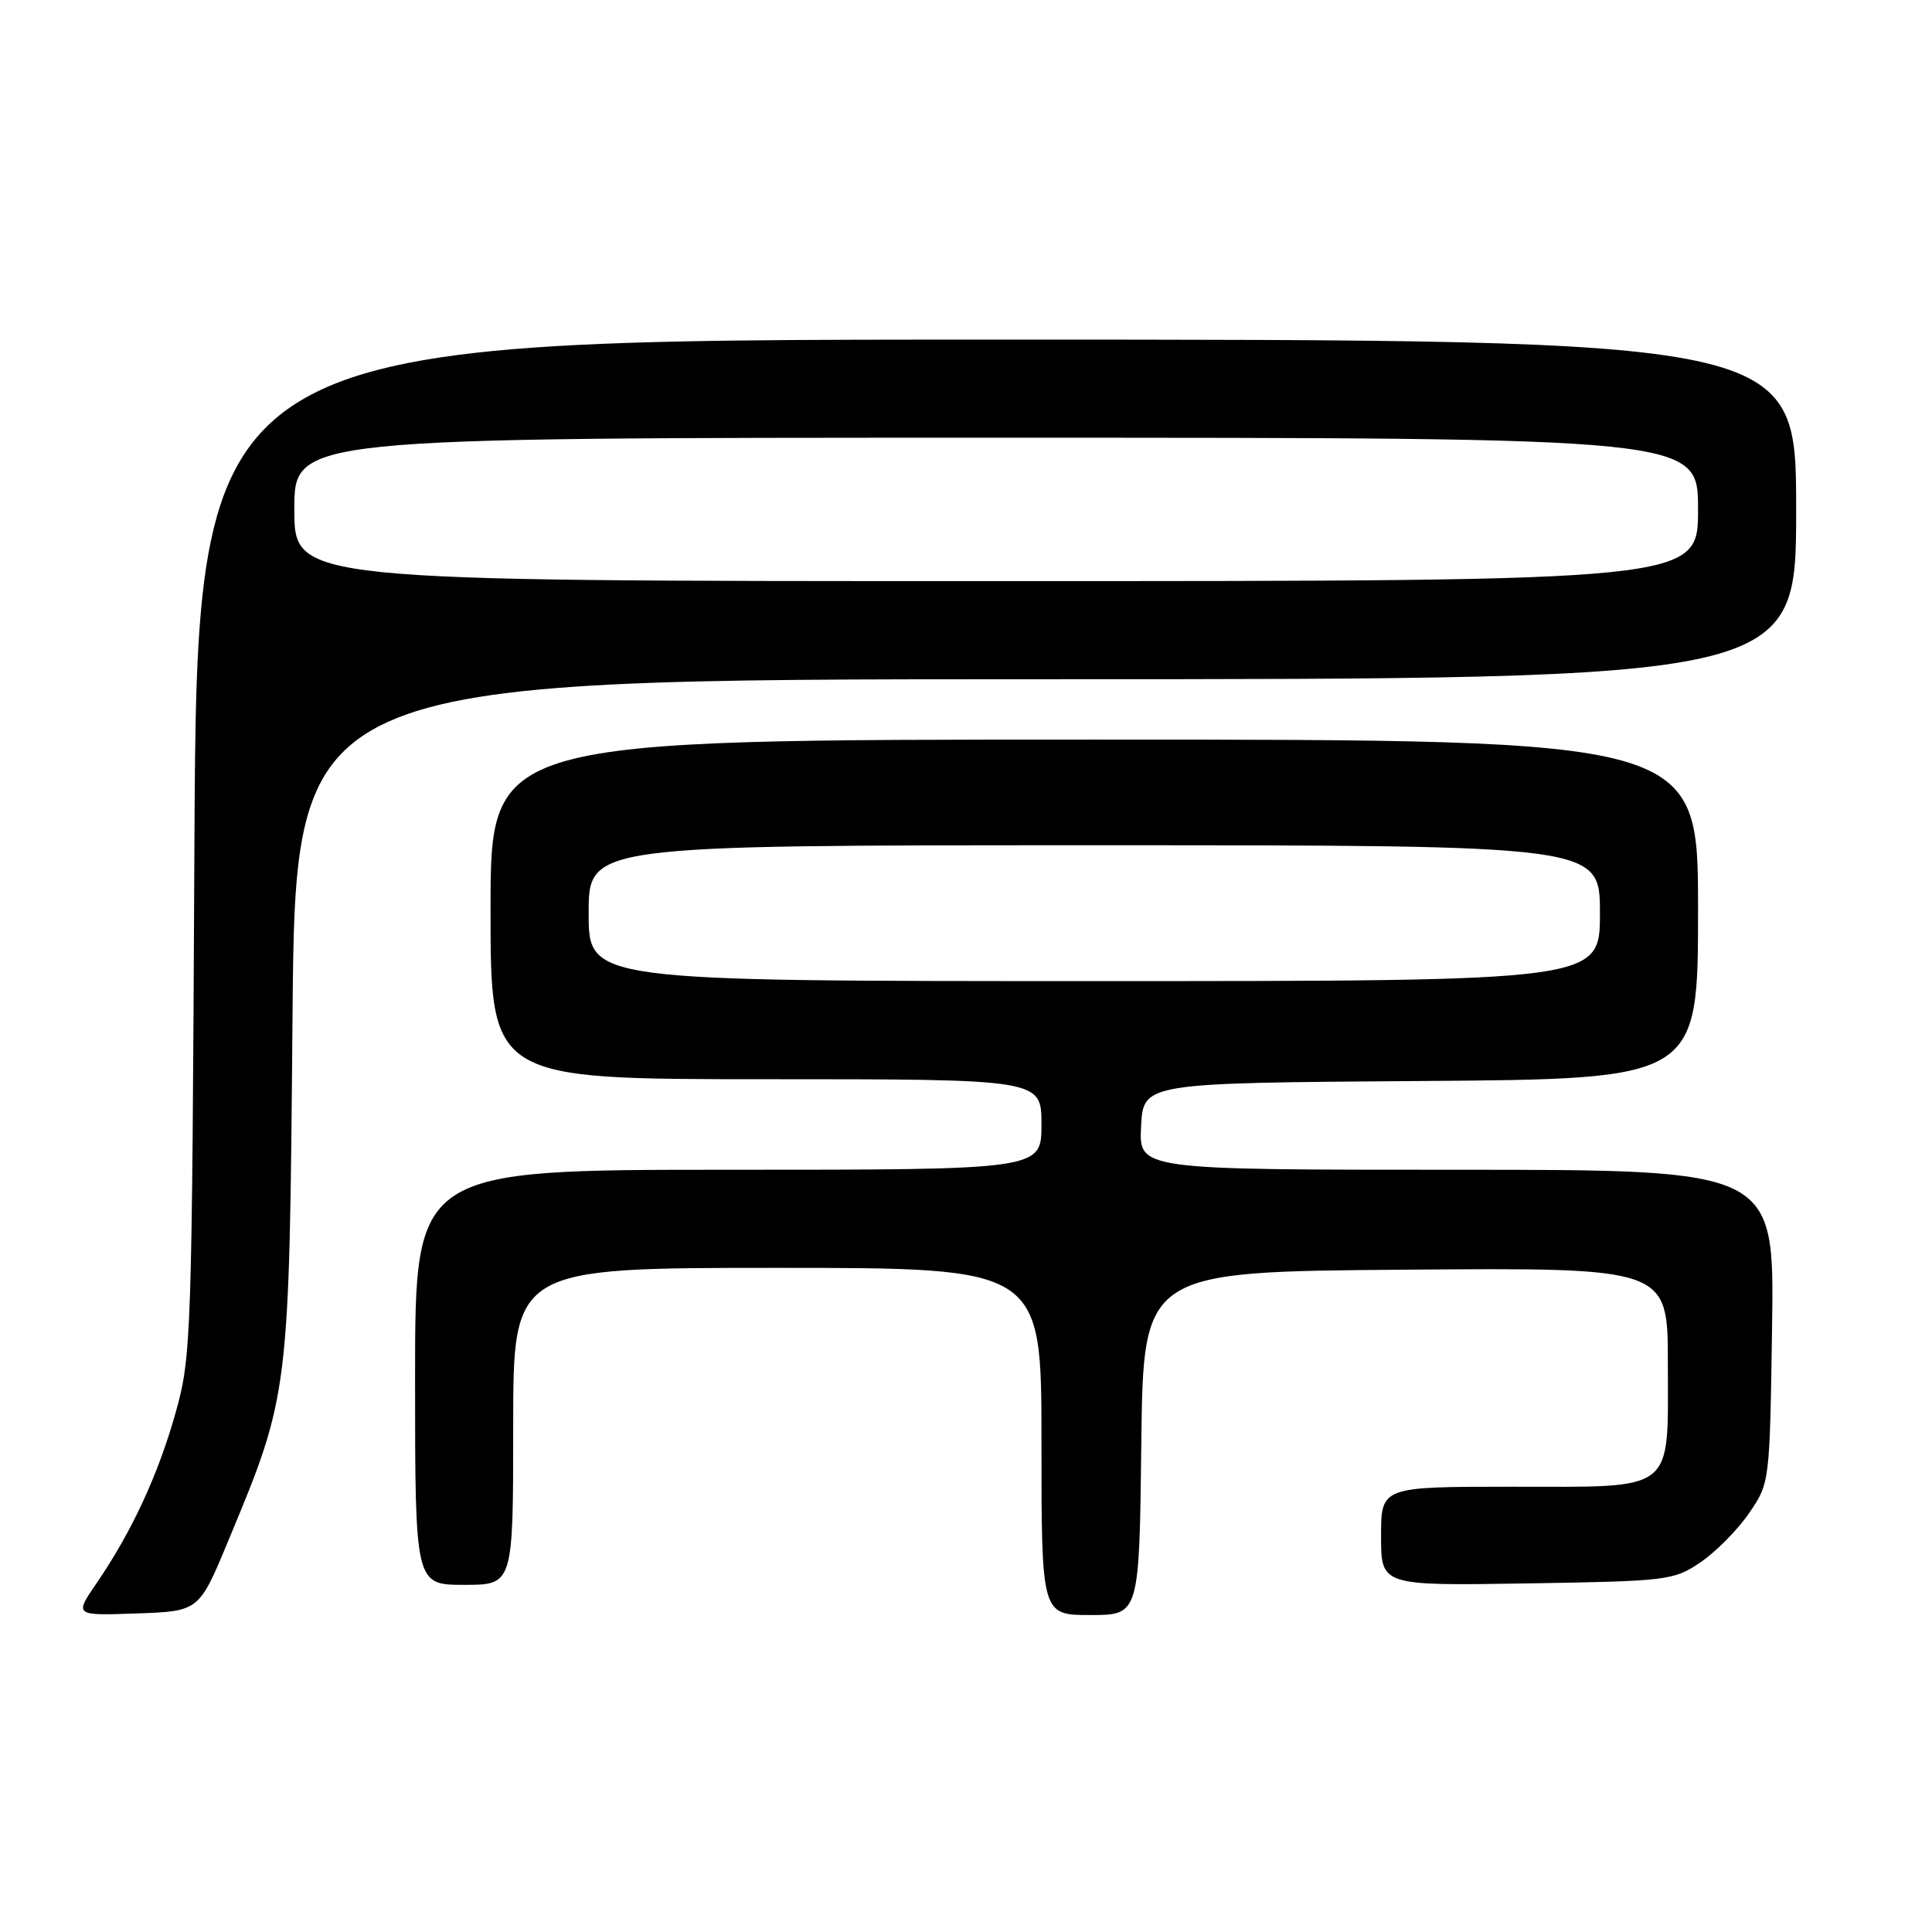 <?xml version="1.0" encoding="UTF-8" standalone="no"?>
<!DOCTYPE svg PUBLIC "-//W3C//DTD SVG 1.1//EN" "http://www.w3.org/Graphics/SVG/1.1/DTD/svg11.dtd" >
<svg xmlns="http://www.w3.org/2000/svg" xmlns:xlink="http://www.w3.org/1999/xlink" version="1.1" viewBox="0 0 256 256">
 <g >
 <path fill="currentColor"
d=" M 30.24 204.18 C 38.36 184.66 38.33 184.92 38.76 134.75 C 39.15 90.00 39.15 90.00 138.57 90.00 C 238.00 90.00 238.00 90.00 238.00 67.50 C 238.00 45.00 238.00 45.00 132.05 45.00 C 26.10 45.00 26.10 45.00 25.76 112.25 C 25.44 177.45 25.36 179.73 23.28 187.15 C 20.96 195.42 17.45 202.99 12.79 209.79 C 9.85 214.08 9.85 214.08 18.11 213.79 C 26.37 213.50 26.37 213.50 30.24 204.18 Z  M 151.23 191.25 C 151.50 168.50 151.50 168.50 186.25 168.24 C 221.00 167.97 221.00 167.97 221.00 180.66 C 221.00 197.98 222.24 197.00 200.35 197.00 C 183.00 197.00 183.00 197.00 183.00 203.56 C 183.00 210.12 183.00 210.12 202.33 209.81 C 221.04 209.51 221.77 209.42 225.34 207.00 C 227.37 205.62 230.26 202.70 231.76 200.50 C 234.50 196.50 234.50 196.50 234.81 175.75 C 235.11 155.00 235.11 155.00 193.01 155.00 C 150.90 155.00 150.90 155.00 151.20 149.25 C 151.50 143.50 151.50 143.50 188.25 143.24 C 225.00 142.98 225.00 142.98 225.00 120.49 C 225.00 98.00 225.00 98.00 145.00 98.00 C 65.00 98.00 65.00 98.00 65.00 120.50 C 65.00 143.00 65.00 143.00 101.50 143.00 C 138.00 143.00 138.00 143.00 138.00 149.00 C 138.00 155.00 138.00 155.00 96.50 155.00 C 55.00 155.00 55.00 155.00 55.00 182.50 C 55.00 210.00 55.00 210.00 61.50 210.00 C 68.00 210.00 68.00 210.00 68.00 189.00 C 68.00 168.00 68.00 168.00 103.00 168.00 C 138.00 168.00 138.00 168.00 138.00 191.00 C 138.00 214.00 138.00 214.00 144.48 214.00 C 150.96 214.00 150.96 214.00 151.23 191.25 Z  M 39.00 67.50 C 39.00 58.00 39.00 58.00 132.00 58.00 C 225.00 58.00 225.00 58.00 225.00 67.50 C 225.00 77.00 225.00 77.00 132.00 77.00 C 39.00 77.00 39.00 77.00 39.00 67.50 Z  M 78.00 121.00 C 78.00 112.00 78.00 112.00 145.00 112.00 C 212.00 112.00 212.00 112.00 212.00 121.00 C 212.00 130.00 212.00 130.00 145.00 130.00 C 78.00 130.00 78.00 130.00 78.00 121.00 Z "/>
</g>
</svg>